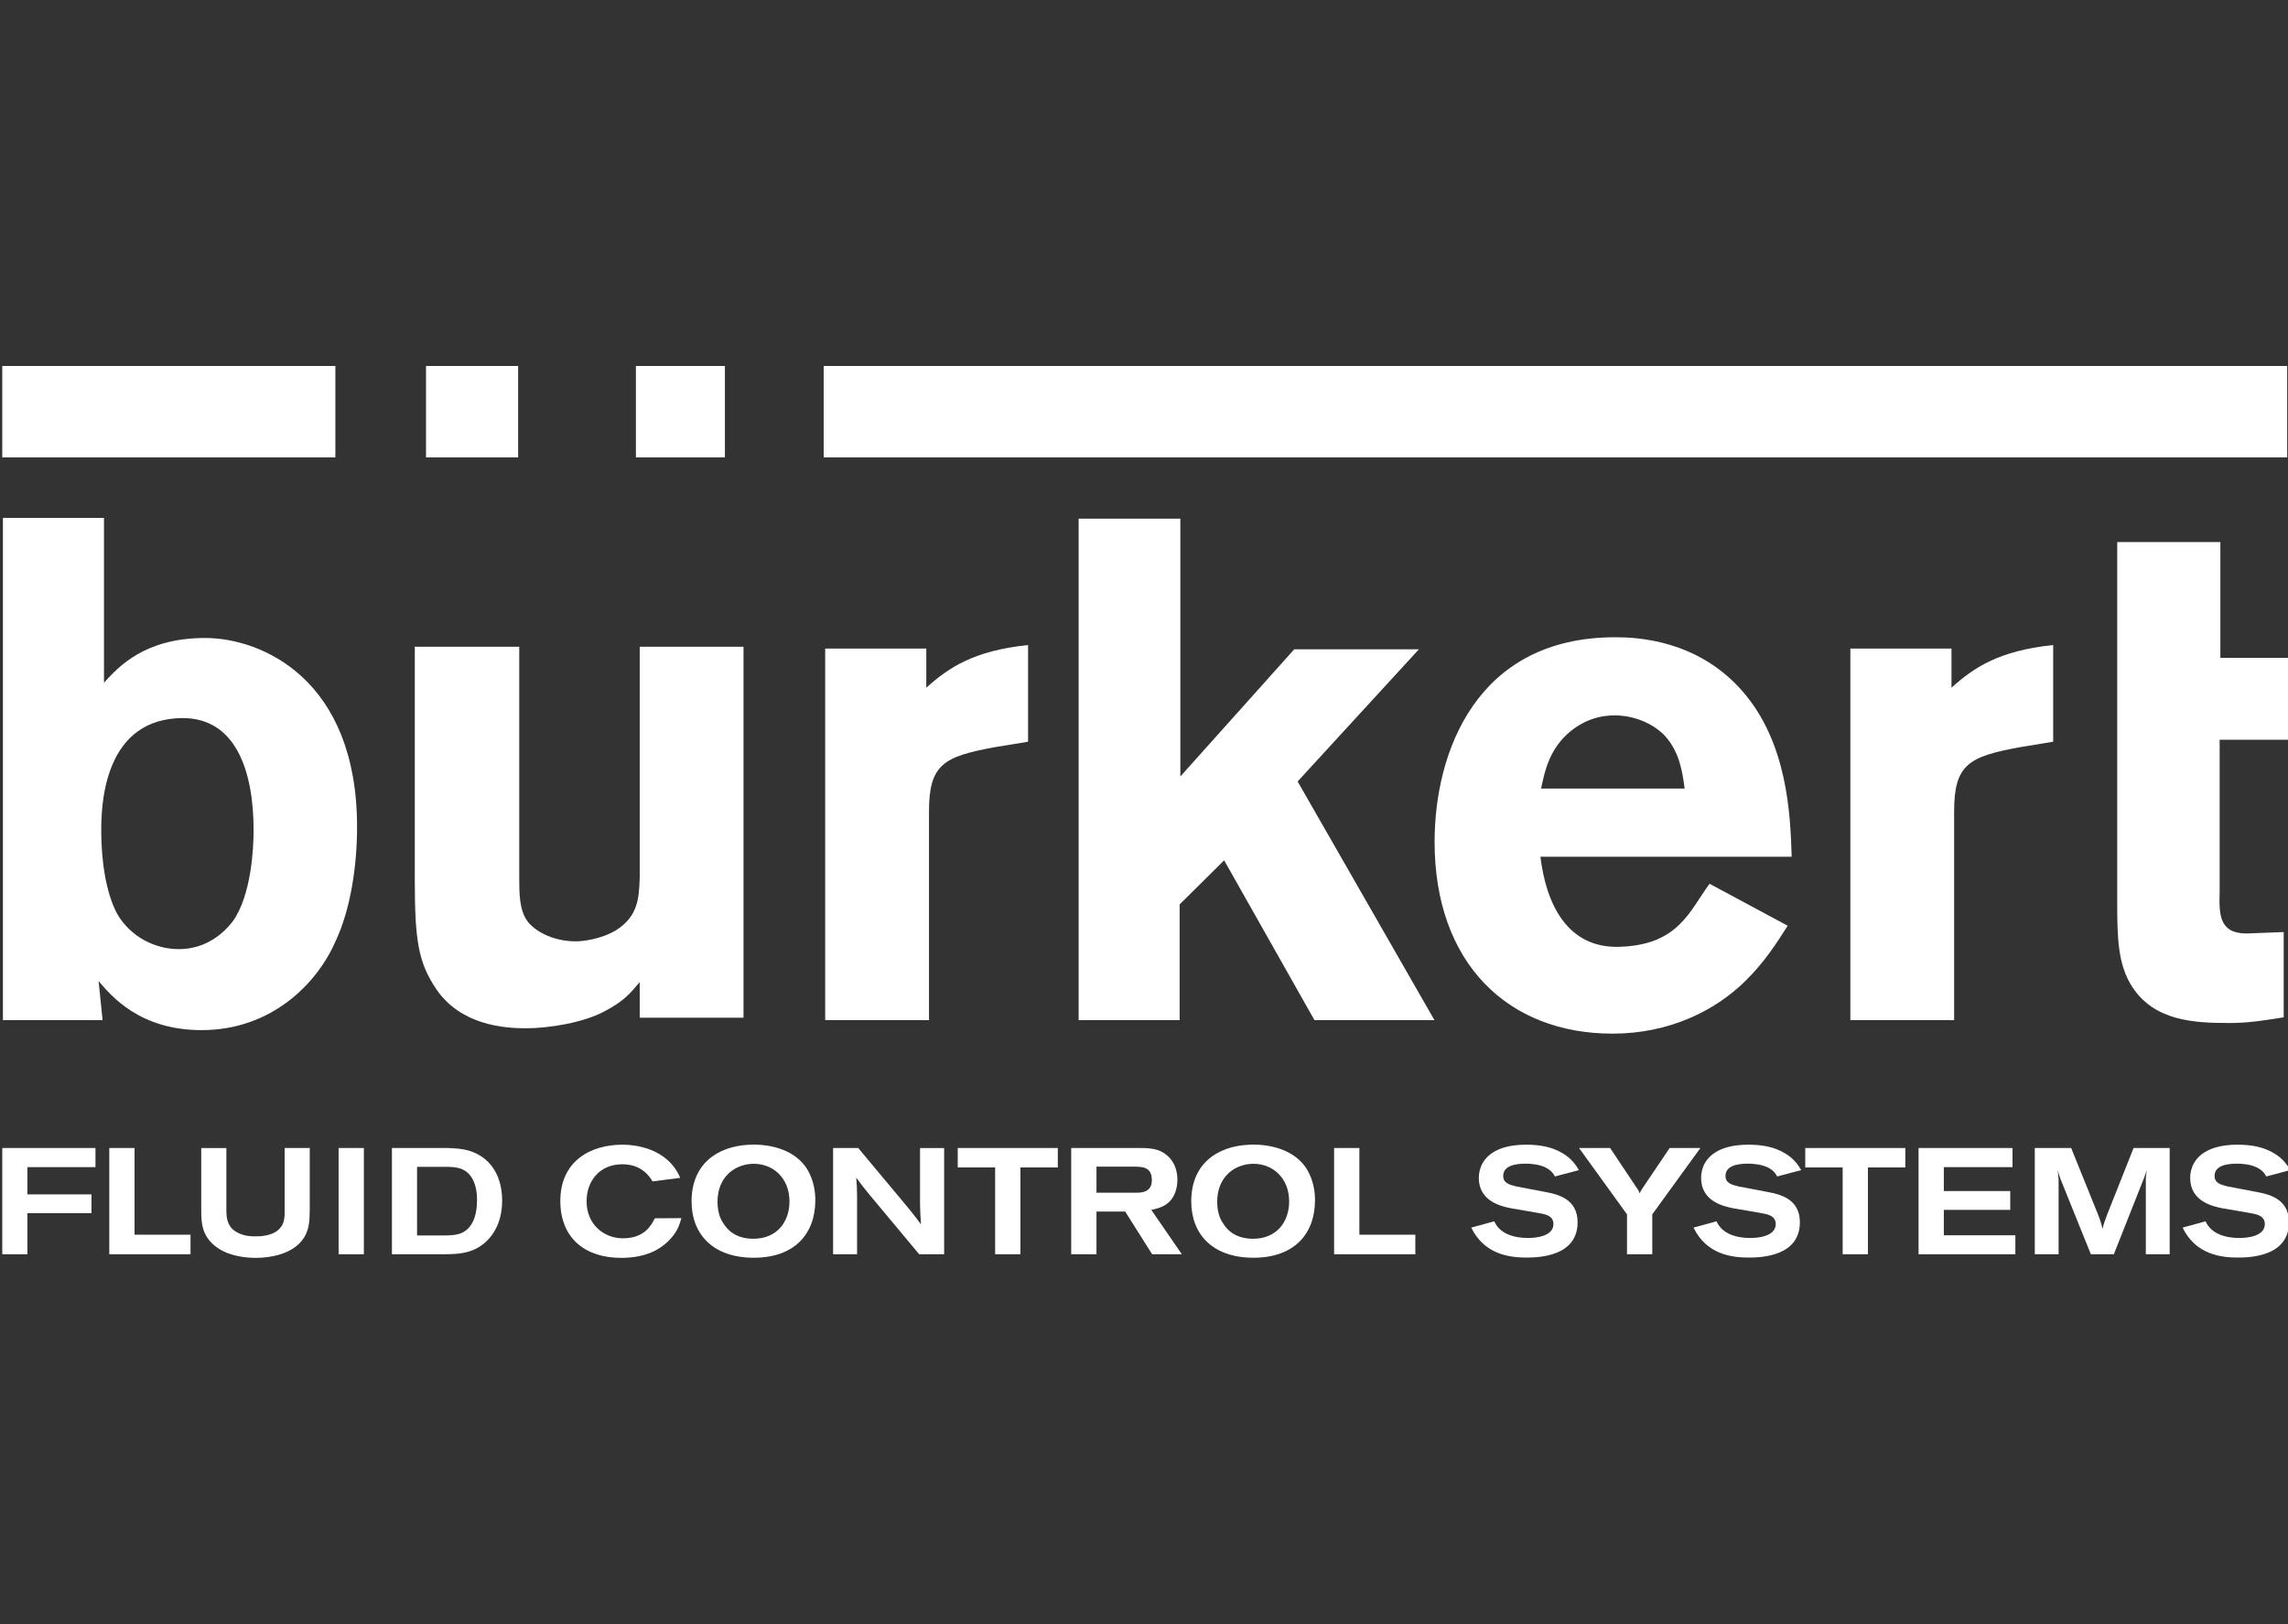 <svg width="100" height="71" viewBox="0 0 100 71" fill="none" xmlns="http://www.w3.org/2000/svg">
<rect x="0" y="0" width="100" height="71" fill="#333333" stroke="none"/>
<g clip-path="url(#clip0_340_6234)">
<path d="M27.959 28.275H32.496V44.492H27.959V42.937C27.516 43.465 27.251 43.776 26.427 44.21C25.513 44.709 23.99 44.956 22.988 44.956C21.987 44.956 20.131 44.801 19.07 43.248C18.278 42.069 18.129 41.106 18.129 38.464V28.275H22.694V38.339C22.694 39.055 22.694 39.77 23.047 40.267C23.313 40.638 24.071 41.155 25.177 41.155C25.442 41.155 26.251 41.072 26.928 40.668C27.901 40.047 27.929 39.239 27.959 38.371V28.275H27.959Z" fill="white"/>
<path d="M4.425 36.338C4.425 37.518 4.604 39.011 5.134 39.976C5.722 40.968 6.784 41.495 7.816 41.495C9.022 41.495 9.788 40.781 10.172 40.283C10.996 39.135 11.084 37.024 11.084 36.306C11.084 33.729 10.317 31.245 7.754 31.4C4.457 31.587 4.425 35.376 4.425 36.338ZM4.545 22.642V29.848C5.191 29.135 6.341 27.892 8.963 27.892C11.437 27.892 15.606 29.692 15.606 36.152C15.606 37.799 15.339 39.726 14.664 41.155C13.868 42.985 11.878 45.036 8.815 45.036C6.107 45.036 4.868 43.546 4.309 42.893L4.484 44.601H0.128V22.642H4.545Z" fill="white"/>
<path d="M40.485 30.066C41.486 29.166 42.576 28.449 44.933 28.2V32.427L43.431 32.674C41.252 33.08 40.603 33.419 40.603 35.471V44.601H36.066V28.356H40.485V30.066H40.485Z" fill="white"/>
<path d="M47.143 22.674H51.589V33.946L56.567 28.386H62.016L56.714 34.165L62.695 44.601H57.451L53.503 37.613L51.558 39.54V44.601H47.143V22.674Z" fill="white"/>
<path d="M73.629 34.476C73.539 33.793 73.419 32.893 72.774 32.177C72.213 31.587 71.36 31.276 70.567 31.276C69.473 31.276 68.709 31.836 68.266 32.332C67.648 33.047 67.502 33.793 67.353 34.476H73.629V34.476ZM78.133 40.472C77.605 41.309 77.072 42.116 76.277 42.893C74.952 44.197 72.951 45.19 70.475 45.19C65.91 45.19 62.701 42.116 62.701 36.805C62.701 32.893 64.524 27.86 70.594 27.86C71.507 27.86 74.159 27.954 76.131 30.19C78.133 32.456 78.251 35.626 78.308 37.457H67.326C67.576 39.517 68.496 41.459 70.767 41.394C73.355 41.32 73.835 39.84 74.718 38.637L78.133 40.472Z" fill="white"/>
<path d="M85.292 30.066C86.289 29.166 87.382 28.449 89.737 28.2V32.427L88.237 32.674C86.057 33.08 85.408 33.419 85.408 35.471V44.601H80.872V28.356H85.292V30.066Z" fill="white"/>
<path d="M92.536 28.727V23.698H97.044V28.76H100.022V32.341H97.013V38.977C96.985 39.975 96.985 40.811 98.191 40.811L99.812 40.749V44.476C98.843 44.631 98.253 44.725 97.425 44.725C95.864 44.725 94.158 44.631 93.188 43.139C92.569 42.178 92.536 41.031 92.536 39.476V28.641" fill="white"/>
<path d="M0.099 19.995H14.658V16H0.099V19.995Z" fill="white"/>
<path d="M18.619 19.995H22.646V16H18.619V19.995Z" fill="white"/>
<path d="M27.793 19.995H31.683V16H27.793V19.995Z" fill="white"/>
<path d="M36.001 19.995H99.964V16H36.001V19.995Z" fill="white"/>
<path d="M0.099 54.835H1.197V53.039H3.998V52.217H1.197V51.026H4.173V50.19H0.099V54.835Z" fill="white"/>
<path d="M4.776 54.835H8.327V53.98H5.881V50.19H4.776V54.835Z" fill="white"/>
<path d="M8.796 52.888C8.796 53.44 8.802 54.053 9.494 54.546C9.769 54.737 10.043 54.829 10.256 54.882C10.561 54.96 10.873 54.993 11.185 54.993C11.853 54.993 12.702 54.816 13.157 54.282C13.531 53.848 13.531 53.381 13.538 52.888V50.19H12.44V52.928C12.452 53.395 12.358 53.545 12.252 53.678C12.078 53.888 11.81 54.006 11.392 54.046C11.067 54.059 10.749 54.072 10.393 53.894C9.975 53.684 9.894 53.335 9.894 52.921V50.191H8.796V52.888Z" fill="white"/>
<path d="M14.799 54.835H15.903V50.19H14.799V54.835Z" fill="white"/>
<path fill-rule="evenodd" clip-rule="evenodd" d="M17.13 54.835H19.401C20.069 54.829 20.898 54.822 21.517 53.974C21.822 53.545 21.947 53.019 21.947 52.486C21.947 51.289 21.31 50.342 20.025 50.217C19.863 50.197 19.701 50.197 19.539 50.19H17.13V54.835H17.13ZM19.501 51.013C19.881 51.019 20.343 51.026 20.631 51.507C20.755 51.717 20.849 52.019 20.849 52.46C20.849 53.046 20.711 53.368 20.58 53.559C20.287 54 19.838 54.006 19.445 54.013H18.228V51.013H19.501Z" fill="white"/>
<path d="M28.62 53.263C28.477 53.545 28.184 54.138 27.229 54.138C26.393 54.138 25.638 53.532 25.638 52.52C25.638 51.631 26.206 50.901 27.204 50.901C28.059 50.901 28.402 51.454 28.52 51.651L29.731 51.493C29.157 50.164 27.709 50.045 27.204 50.045C25.813 50.045 24.49 50.756 24.49 52.506C24.49 54.131 25.575 54.993 27.142 54.993C28.265 54.993 28.851 54.605 29.207 54.263C29.6 53.881 29.7 53.545 29.781 53.256L28.62 53.263Z" fill="white"/>
<path fill-rule="evenodd" clip-rule="evenodd" d="M32.759 50.046C31.311 50.112 30.226 50.921 30.226 52.52C30.226 53.967 31.168 54.987 32.946 54.987C34.724 54.987 35.635 53.947 35.635 52.467C35.635 51.69 35.342 51.177 35.161 50.947C34.612 50.243 33.626 50.006 32.759 50.046ZM32.883 50.881C33.763 50.849 34.505 51.486 34.505 52.526C34.505 53.421 33.956 54.158 32.927 54.158C32.072 54.158 31.747 53.678 31.642 53.52C31.56 53.408 31.36 53.112 31.36 52.545C31.36 51.421 32.147 50.908 32.883 50.881Z" fill="white"/>
<path d="M36.411 54.835H37.459V52.276C37.453 51.921 37.453 51.842 37.422 51.486C37.666 51.816 37.759 51.934 37.99 52.217L40.174 54.835H41.265V50.191H40.211V52.565C40.218 52.967 40.218 53.085 40.255 53.526C39.98 53.164 39.931 53.098 39.668 52.776L37.51 50.19H36.411V54.835H36.411Z" fill="white"/>
<path d="M41.859 51.039H43.494V54.835H44.598V51.039H46.233V50.19H41.859V51.039Z" fill="white"/>
<path fill-rule="evenodd" clip-rule="evenodd" d="M46.818 54.835H47.923V52.967H49.177L50.356 54.835H51.654L50.318 52.894C50.493 52.861 50.799 52.796 51.036 52.605C51.348 52.355 51.46 51.934 51.46 51.579C51.46 51.309 51.398 50.96 51.173 50.684C50.806 50.236 50.35 50.19 49.851 50.19H46.818V54.835ZM47.923 51.006H49.632C50.069 51.006 50.175 51.118 50.256 51.23C50.331 51.342 50.344 51.5 50.344 51.592C50.344 52.112 49.919 52.144 49.682 52.144H47.923V51.006H47.923Z" fill="white"/>
<path fill-rule="evenodd" clip-rule="evenodd" d="M54.597 50.046C53.15 50.112 52.065 50.921 52.065 52.52C52.065 53.967 53.006 54.987 54.785 54.987C56.563 54.987 57.474 53.947 57.474 52.467C57.474 51.69 57.181 51.177 57 50.947C56.451 50.243 55.465 50.006 54.597 50.046ZM54.722 50.881C55.602 50.849 56.344 51.486 56.344 52.526C56.344 53.421 55.795 54.158 54.767 54.158C53.911 54.158 53.586 53.678 53.481 53.52C53.399 53.408 53.199 53.112 53.199 52.545C53.199 51.421 53.986 50.908 54.722 50.881Z" fill="white"/>
<path d="M58.309 54.835H61.859V53.98H59.413V50.19H58.309V54.835Z" fill="white"/>
<path d="M64.303 53.67C64.871 54.848 65.988 54.98 66.711 54.98C67.266 54.98 68.951 54.927 68.951 53.434C68.951 52.414 68.083 52.216 67.572 52.118C67.367 52.072 66.468 51.914 66.287 51.874C65.956 51.795 65.7 51.717 65.7 51.414C65.7 50.973 66.199 50.874 66.686 50.874C66.898 50.874 67.279 50.901 67.572 51.052C67.834 51.19 67.922 51.362 67.959 51.434L69.007 51.157C68.92 51.006 68.726 50.664 68.277 50.407C67.822 50.144 67.329 50.045 66.686 50.045C65.988 50.045 65.176 50.21 64.809 50.835C64.695 51.026 64.633 51.263 64.633 51.493C64.633 52.545 65.657 52.749 66.063 52.829C66.268 52.868 67.173 53.013 67.354 53.053C67.591 53.098 67.896 53.178 67.896 53.513C67.896 54.078 67.055 54.124 66.786 54.124C66.188 54.124 65.556 53.953 65.308 53.395L64.303 53.67Z" fill="white"/>
<path d="M71.11 53.091V54.835H72.215V53.091L74.317 50.19H72.975L71.771 51.974C71.715 52.059 71.703 52.085 71.665 52.177C71.634 52.085 71.628 52.059 71.54 51.94L70.373 50.19H69.014L71.11 53.091Z" fill="white"/>
<path d="M74.018 53.67C74.586 54.848 75.702 54.98 76.426 54.98C76.981 54.98 78.666 54.927 78.666 53.434C78.666 52.414 77.798 52.216 77.288 52.118C77.081 52.072 76.183 51.914 76.002 51.874C75.671 51.795 75.415 51.717 75.415 51.414C75.415 50.973 75.914 50.874 76.4 50.874C76.613 50.874 76.994 50.901 77.288 51.052C77.549 51.19 77.636 51.362 77.673 51.434L78.722 51.157C78.635 51.006 78.441 50.664 77.992 50.407C77.537 50.144 77.043 50.045 76.401 50.045C75.702 50.045 74.891 50.21 74.522 50.835C74.41 51.026 74.348 51.263 74.348 51.493C74.348 52.545 75.372 52.749 75.776 52.829C75.983 52.868 76.888 53.013 77.069 53.053C77.305 53.098 77.611 53.178 77.611 53.513C77.611 54.078 76.769 54.124 76.501 54.124C75.901 54.124 75.272 53.953 75.022 53.395L74.018 53.67Z" fill="white"/>
<path d="M78.901 51.039H80.536V54.835H81.641V51.039H83.275V50.19H78.901V51.039Z" fill="white"/>
<path d="M83.853 54.835H88.084V54.006H84.958V52.894H87.86V52.072H84.958V51.026H87.959V50.19H83.853V54.835Z" fill="white"/>
<path d="M88.933 54.835H89.974V51.566C89.961 51.388 89.955 51.348 89.937 51.151C89.987 51.342 89.999 51.395 90.067 51.572L91.384 54.835H92.388L93.705 51.507C93.768 51.342 93.786 51.289 93.83 51.151C93.805 51.328 93.786 51.447 93.786 51.585V54.835H94.829V50.19H93.25L92.102 53.085C91.977 53.408 91.94 53.526 91.895 53.724C91.833 53.46 91.79 53.335 91.671 53.032L90.523 50.19H88.933L88.933 54.835Z" fill="white"/>
<path d="M95.394 53.67C95.961 54.848 97.079 54.98 97.802 54.98C98.357 54.98 100.042 54.927 100.042 53.434C100.042 52.414 99.175 52.216 98.663 52.118C98.458 52.072 97.559 51.914 97.378 51.874C97.047 51.795 96.791 51.717 96.791 51.414C96.791 50.973 97.29 50.874 97.778 50.874C97.989 50.874 98.37 50.901 98.663 51.052C98.925 51.19 99.013 51.362 99.05 51.434L100.099 51.157C100.011 51.006 99.818 50.664 99.368 50.407C98.913 50.144 98.42 50.045 97.778 50.045C97.079 50.045 96.267 50.21 95.899 50.835C95.787 51.026 95.724 51.263 95.724 51.493C95.724 52.545 96.748 52.749 97.153 52.829C97.359 52.868 98.264 53.013 98.445 53.053C98.682 53.098 98.987 53.178 98.987 53.513C98.987 54.078 98.146 54.124 97.877 54.124C97.278 54.124 96.648 53.953 96.398 53.395L95.394 53.67Z" fill="white"/>
</g>
<defs>
<clipPath id="clip0_340_6234">
<rect width="100" height="39" fill="white" transform="translate(0 16)"/>
</clipPath>
</defs>
</svg>
